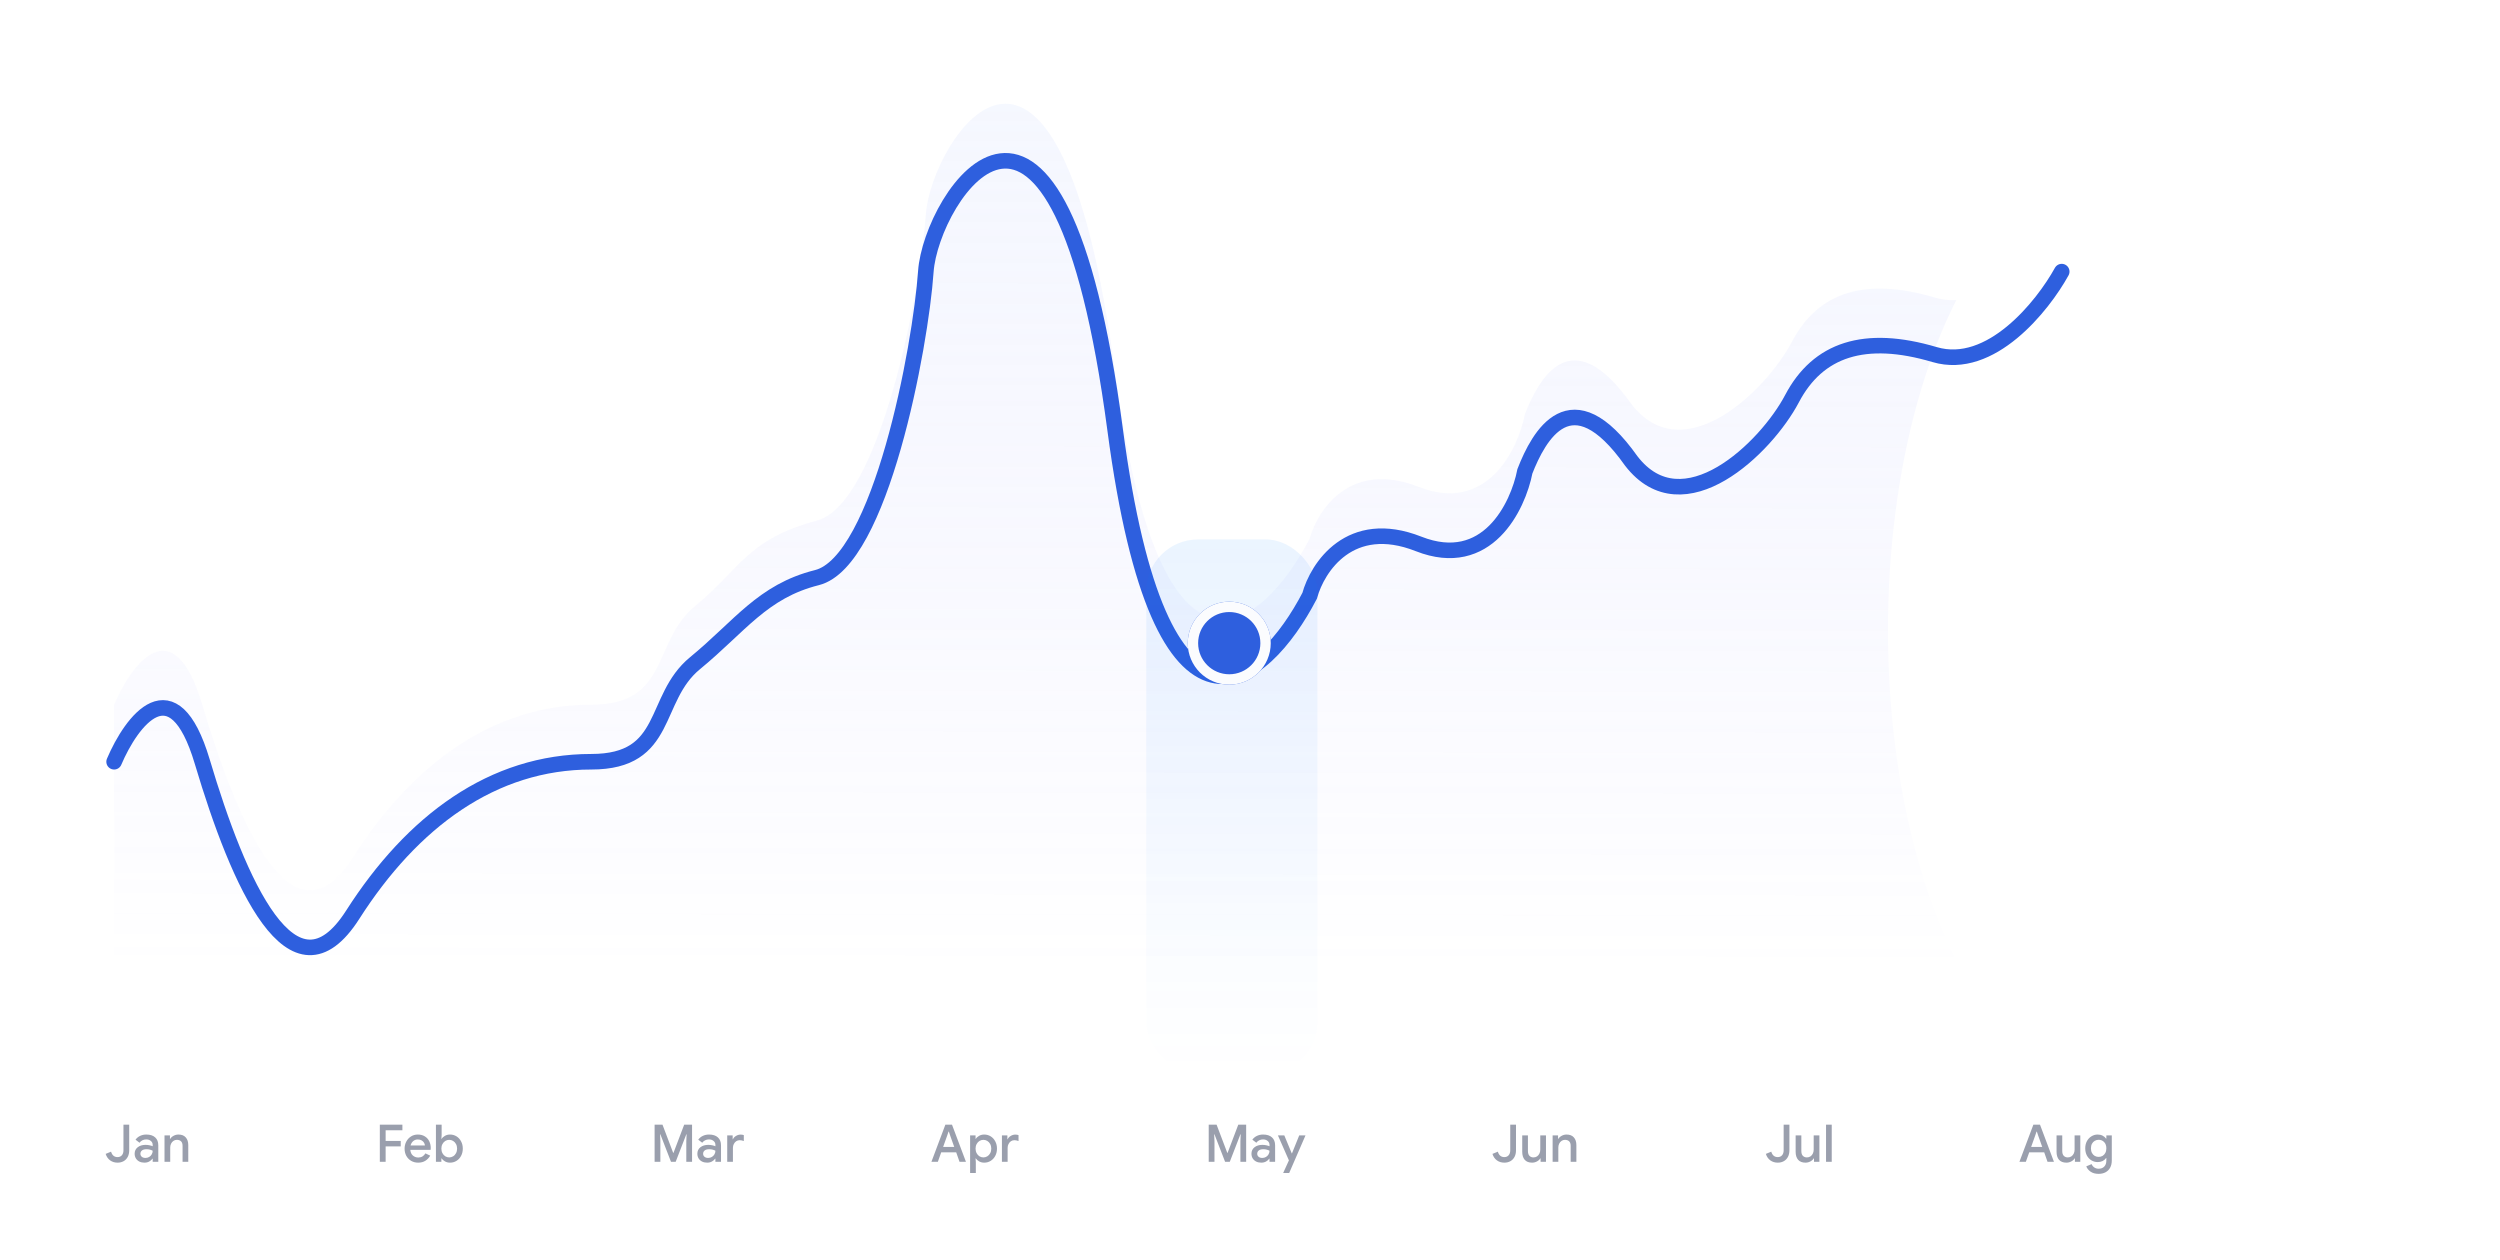 <svg width="482" height="243" viewBox="0 0 482 243" fill="none" xmlns="http://www.w3.org/2000/svg">
<path d="M22.662 224.16C22.115 224.16 21.638 224.013 21.232 223.72C20.825 223.42 20.538 223.003 20.372 222.47L21.412 222.04C21.618 222.74 22.035 223.09 22.662 223.09C23.008 223.09 23.285 222.973 23.492 222.74C23.698 222.5 23.802 222.187 23.802 221.8V216.84H24.912V221.76C24.912 222.267 24.815 222.7 24.622 223.06C24.428 223.42 24.162 223.693 23.822 223.88C23.482 224.067 23.095 224.16 22.662 224.16ZM27.849 224.16C27.483 224.16 27.156 224.09 26.869 223.95C26.583 223.803 26.359 223.6 26.199 223.34C26.039 223.073 25.959 222.773 25.959 222.44C25.959 221.913 26.156 221.497 26.549 221.19C26.949 220.883 27.453 220.73 28.059 220.73C28.359 220.73 28.629 220.76 28.869 220.82C29.109 220.873 29.299 220.933 29.439 221V220.74C29.439 220.427 29.323 220.173 29.089 219.98C28.856 219.78 28.556 219.68 28.189 219.68C27.929 219.68 27.683 219.737 27.449 219.85C27.223 219.963 27.039 220.12 26.899 220.32L26.129 219.73C26.356 219.417 26.649 219.173 27.009 219C27.369 218.827 27.769 218.74 28.209 218.74C28.949 218.74 29.519 218.923 29.919 219.29C30.319 219.65 30.519 220.16 30.519 220.82V224H29.439V223.39H29.389C29.243 223.61 29.036 223.793 28.769 223.94C28.503 224.087 28.196 224.16 27.849 224.16ZM28.039 223.25C28.306 223.25 28.546 223.187 28.759 223.06C28.973 222.933 29.139 222.763 29.259 222.55C29.379 222.337 29.439 222.107 29.439 221.86C29.286 221.773 29.106 221.703 28.899 221.65C28.699 221.597 28.489 221.57 28.269 221.57C27.856 221.57 27.553 221.653 27.359 221.82C27.166 221.98 27.069 222.19 27.069 222.45C27.069 222.683 27.159 222.877 27.339 223.03C27.519 223.177 27.753 223.25 28.039 223.25ZM31.718 218.9H32.768V219.57H32.818C32.965 219.33 33.181 219.133 33.468 218.98C33.761 218.82 34.072 218.74 34.398 218.74C35.018 218.74 35.488 218.923 35.808 219.29C36.135 219.65 36.298 220.143 36.298 220.77V224H35.198V220.92C35.198 220.52 35.098 220.227 34.898 220.04C34.705 219.853 34.435 219.76 34.088 219.76C33.842 219.76 33.621 219.83 33.428 219.97C33.235 220.103 33.085 220.283 32.978 220.51C32.871 220.737 32.818 220.98 32.818 221.24V224H31.718V218.9Z" fill="#9A9FAD"/>
<path d="M73.231 216.84H77.581V217.91H74.351V219.97H77.261V221.03H74.351V224H73.231V216.84ZM80.615 224.16C80.115 224.16 79.665 224.043 79.266 223.81C78.872 223.577 78.562 223.257 78.335 222.85C78.115 222.437 78.005 221.973 78.005 221.46C78.005 220.973 78.112 220.523 78.326 220.11C78.546 219.69 78.849 219.357 79.236 219.11C79.622 218.863 80.062 218.74 80.555 218.74C81.069 218.74 81.512 218.853 81.885 219.08C82.266 219.307 82.552 219.617 82.746 220.01C82.945 220.403 83.046 220.847 83.046 221.34C83.046 221.433 83.035 221.55 83.016 221.69H79.106C79.145 222.163 79.312 222.53 79.606 222.79C79.906 223.043 80.252 223.17 80.645 223.17C80.959 223.17 81.229 223.1 81.456 222.96C81.689 222.813 81.876 222.617 82.016 222.37L82.945 222.81C82.706 223.23 82.392 223.56 82.005 223.8C81.619 224.04 81.156 224.16 80.615 224.16ZM81.925 220.85C81.912 220.67 81.856 220.493 81.755 220.32C81.656 220.14 81.502 219.99 81.296 219.87C81.096 219.75 80.849 219.69 80.555 219.69C80.202 219.69 79.902 219.797 79.656 220.01C79.415 220.217 79.249 220.497 79.156 220.85H81.925ZM86.767 224.16C86.407 224.16 86.084 224.08 85.797 223.92C85.511 223.76 85.294 223.567 85.147 223.34H85.097V224H84.047V216.84H85.147V218.85L85.097 219.57H85.147C85.294 219.337 85.511 219.14 85.797 218.98C86.084 218.82 86.407 218.74 86.767 218.74C87.227 218.74 87.644 218.857 88.017 219.09C88.391 219.323 88.684 219.647 88.897 220.06C89.117 220.467 89.227 220.93 89.227 221.45C89.227 221.97 89.117 222.437 88.897 222.85C88.684 223.257 88.391 223.577 88.017 223.81C87.644 224.043 87.227 224.16 86.767 224.16ZM86.607 223.15C86.874 223.15 87.124 223.08 87.357 222.94C87.591 222.8 87.777 222.6 87.917 222.34C88.057 222.08 88.127 221.783 88.127 221.45C88.127 221.117 88.057 220.823 87.917 220.57C87.777 220.31 87.591 220.11 87.357 219.97C87.124 219.83 86.874 219.76 86.607 219.76C86.341 219.76 86.091 219.83 85.857 219.97C85.631 220.11 85.447 220.31 85.307 220.57C85.167 220.823 85.097 221.117 85.097 221.45C85.097 221.783 85.167 222.08 85.307 222.34C85.447 222.6 85.631 222.8 85.857 222.94C86.091 223.08 86.341 223.15 86.607 223.15Z" fill="#9A9FAD"/>
<path d="M126.209 216.84H127.729L129.789 222.27H129.849L131.909 216.84H133.429V224H132.319V219.99L132.379 218.7H132.319L130.269 224H129.369L127.319 218.7H127.259L127.319 219.99V224H126.209V216.84ZM136.34 224.16C135.973 224.16 135.646 224.09 135.36 223.95C135.073 223.803 134.85 223.6 134.69 223.34C134.53 223.073 134.45 222.773 134.45 222.44C134.45 221.913 134.646 221.497 135.04 221.19C135.44 220.883 135.943 220.73 136.55 220.73C136.85 220.73 137.12 220.76 137.36 220.82C137.6 220.873 137.79 220.933 137.93 221V220.74C137.93 220.427 137.813 220.173 137.58 219.98C137.346 219.78 137.046 219.68 136.68 219.68C136.42 219.68 136.173 219.737 135.94 219.85C135.713 219.963 135.53 220.12 135.39 220.32L134.62 219.73C134.846 219.417 135.14 219.173 135.5 219C135.86 218.827 136.26 218.74 136.7 218.74C137.44 218.74 138.01 218.923 138.41 219.29C138.81 219.65 139.01 220.16 139.01 220.82V224H137.93V223.39H137.88C137.733 223.61 137.526 223.793 137.26 223.94C136.993 224.087 136.686 224.16 136.34 224.16ZM136.53 223.25C136.796 223.25 137.036 223.187 137.25 223.06C137.463 222.933 137.63 222.763 137.75 222.55C137.87 222.337 137.93 222.107 137.93 221.86C137.776 221.773 137.596 221.703 137.39 221.65C137.19 221.597 136.98 221.57 136.76 221.57C136.346 221.57 136.043 221.653 135.85 221.82C135.656 221.98 135.56 222.19 135.56 222.45C135.56 222.683 135.65 222.877 135.83 223.03C136.01 223.177 136.243 223.25 136.53 223.25ZM140.208 218.9H141.258V219.65H141.308C141.422 219.39 141.618 219.177 141.898 219.01C142.178 218.837 142.475 218.75 142.788 218.75C143.035 218.75 143.242 218.783 143.408 218.85V219.99C143.115 219.883 142.852 219.83 142.618 219.83C142.365 219.83 142.138 219.897 141.938 220.03C141.745 220.163 141.592 220.343 141.478 220.57C141.365 220.79 141.308 221.033 141.308 221.3V224H140.208V218.9Z" fill="#9A9FAD"/>
<path d="M182.266 216.84H183.546L186.236 224H184.996L184.356 222.17H181.466L180.816 224H179.576L182.266 216.84ZM183.976 221.13L183.216 219L182.936 218.17H182.876L182.596 219L181.836 221.13H183.976ZM187.038 218.9H188.088V219.57H188.138C188.284 219.337 188.501 219.14 188.788 218.98C189.074 218.82 189.398 218.74 189.758 218.74C190.218 218.74 190.634 218.857 191.008 219.09C191.381 219.323 191.674 219.647 191.888 220.06C192.108 220.467 192.218 220.93 192.218 221.45C192.218 221.97 192.108 222.437 191.888 222.85C191.674 223.257 191.381 223.577 191.008 223.81C190.634 224.043 190.218 224.16 189.758 224.16C189.398 224.16 189.074 224.08 188.788 223.92C188.501 223.76 188.284 223.567 188.138 223.34H188.088L188.138 224.05V226.16H187.038V218.9ZM189.598 223.15C189.864 223.15 190.114 223.08 190.348 222.94C190.581 222.8 190.768 222.6 190.908 222.34C191.048 222.08 191.118 221.783 191.118 221.45C191.118 221.117 191.048 220.823 190.908 220.57C190.768 220.31 190.581 220.11 190.348 219.97C190.114 219.83 189.864 219.76 189.598 219.76C189.331 219.76 189.081 219.83 188.848 219.97C188.621 220.11 188.438 220.31 188.298 220.57C188.158 220.823 188.088 221.117 188.088 221.45C188.088 221.783 188.158 222.08 188.298 222.34C188.438 222.6 188.621 222.8 188.848 222.94C189.081 223.08 189.331 223.15 189.598 223.15ZM193.171 218.9H194.221V219.65H194.271C194.385 219.39 194.581 219.177 194.861 219.01C195.141 218.837 195.438 218.75 195.751 218.75C195.998 218.75 196.205 218.783 196.371 218.85V219.99C196.078 219.883 195.815 219.83 195.581 219.83C195.328 219.83 195.101 219.897 194.901 220.03C194.708 220.163 194.555 220.343 194.441 220.57C194.328 220.79 194.271 221.033 194.271 221.3V224H193.171V218.9Z" fill="#9A9FAD"/>
<path d="M233.04 216.84H234.56L236.62 222.27H236.68L238.74 216.84H240.26V224H239.15V219.99L239.21 218.7H239.15L237.1 224H236.2L234.15 218.7H234.09L234.15 219.99V224H233.04V216.84ZM243.171 224.16C242.804 224.16 242.477 224.09 242.191 223.95C241.904 223.803 241.681 223.6 241.521 223.34C241.361 223.073 241.281 222.773 241.281 222.44C241.281 221.913 241.477 221.497 241.871 221.19C242.271 220.883 242.774 220.73 243.381 220.73C243.681 220.73 243.951 220.76 244.191 220.82C244.431 220.873 244.621 220.933 244.761 221V220.74C244.761 220.427 244.644 220.173 244.411 219.98C244.177 219.78 243.877 219.68 243.511 219.68C243.251 219.68 243.004 219.737 242.771 219.85C242.544 219.963 242.361 220.12 242.221 220.32L241.451 219.73C241.677 219.417 241.971 219.173 242.331 219C242.691 218.827 243.091 218.74 243.531 218.74C244.271 218.74 244.841 218.923 245.241 219.29C245.641 219.65 245.841 220.16 245.841 220.82V224H244.761V223.39H244.711C244.564 223.61 244.357 223.793 244.091 223.94C243.824 224.087 243.517 224.16 243.171 224.16ZM243.361 223.25C243.627 223.25 243.867 223.187 244.081 223.06C244.294 222.933 244.461 222.763 244.581 222.55C244.701 222.337 244.761 222.107 244.761 221.86C244.607 221.773 244.427 221.703 244.221 221.65C244.021 221.597 243.811 221.57 243.591 221.57C243.177 221.57 242.874 221.653 242.681 221.82C242.487 221.98 242.391 222.19 242.391 222.45C242.391 222.683 242.481 222.877 242.661 223.03C242.841 223.177 243.074 223.25 243.361 223.25ZM248.502 223.72L246.382 218.9H247.612L249.052 222.37H249.092L250.492 218.9H251.702L248.552 226.16H247.392L248.502 223.72Z" fill="#9A9FAD"/>
<path d="M290.035 224.16C289.488 224.16 289.011 224.013 288.605 223.72C288.198 223.42 287.911 223.003 287.745 222.47L288.785 222.04C288.991 222.74 289.408 223.09 290.035 223.09C290.381 223.09 290.658 222.973 290.865 222.74C291.071 222.5 291.175 222.187 291.175 221.8V216.84H292.285V221.76C292.285 222.267 292.188 222.7 291.995 223.06C291.801 223.42 291.535 223.693 291.195 223.88C290.855 224.067 290.468 224.16 290.035 224.16ZM295.385 224.16C294.765 224.16 294.291 223.977 293.965 223.61C293.645 223.237 293.485 222.72 293.485 222.06V218.9H294.585V221.91C294.585 222.323 294.681 222.633 294.875 222.84C295.075 223.047 295.335 223.15 295.655 223.15C295.915 223.15 296.145 223.083 296.345 222.95C296.545 222.81 296.698 222.627 296.805 222.4C296.911 222.173 296.965 221.93 296.965 221.67V218.9H298.065V224H297.025V223.34H296.965C296.825 223.58 296.608 223.777 296.315 223.93C296.021 224.083 295.711 224.16 295.385 224.16ZM299.345 218.9H300.395V219.57H300.445C300.592 219.33 300.808 219.133 301.095 218.98C301.388 218.82 301.698 218.74 302.025 218.74C302.645 218.74 303.115 218.923 303.435 219.29C303.762 219.65 303.925 220.143 303.925 220.77V224H302.825V220.92C302.825 220.52 302.725 220.227 302.525 220.04C302.332 219.853 302.062 219.76 301.715 219.76C301.468 219.76 301.248 219.83 301.055 219.97C300.862 220.103 300.712 220.283 300.605 220.51C300.498 220.737 300.445 220.98 300.445 221.24V224H299.345V218.9Z" fill="#9A9FAD"/>
<path d="M342.748 224.16C342.202 224.16 341.725 224.013 341.318 223.72C340.912 223.42 340.625 223.003 340.458 222.47L341.498 222.04C341.705 222.74 342.122 223.09 342.748 223.09C343.095 223.09 343.372 222.973 343.578 222.74C343.785 222.5 343.888 222.187 343.888 221.8V216.84H344.998V221.76C344.998 222.267 344.902 222.7 344.708 223.06C344.515 223.42 344.248 223.693 343.908 223.88C343.568 224.067 343.182 224.16 342.748 224.16ZM348.099 224.16C347.479 224.16 347.005 223.977 346.679 223.61C346.359 223.237 346.199 222.72 346.199 222.06V218.9H347.299V221.91C347.299 222.323 347.395 222.633 347.589 222.84C347.789 223.047 348.049 223.15 348.369 223.15C348.629 223.15 348.859 223.083 349.059 222.95C349.259 222.81 349.412 222.627 349.519 222.4C349.625 222.173 349.679 221.93 349.679 221.67V218.9H350.779V224H349.739V223.34H349.679C349.539 223.58 349.322 223.777 349.029 223.93C348.735 224.083 348.425 224.16 348.099 224.16ZM352.059 216.84H353.159V224H352.059V216.84Z" fill="#9A9FAD"/>
<path d="M392.033 216.84H393.313L396.003 224H394.763L394.123 222.17H391.233L390.583 224H389.343L392.033 216.84ZM393.743 221.13L392.983 219L392.703 218.17H392.643L392.363 219L391.603 221.13H393.743ZM398.402 224.16C397.782 224.16 397.309 223.977 396.982 223.61C396.662 223.237 396.502 222.72 396.502 222.06V218.9H397.602V221.91C397.602 222.323 397.699 222.633 397.892 222.84C398.092 223.047 398.352 223.15 398.672 223.15C398.932 223.15 399.162 223.083 399.362 222.95C399.562 222.81 399.716 222.627 399.822 222.4C399.929 222.173 399.982 221.93 399.982 221.67V218.9H401.082V224H400.042V223.34H399.982C399.842 223.58 399.626 223.777 399.332 223.93C399.039 224.083 398.729 224.16 398.402 224.16ZM404.614 226.32C403.987 226.32 403.467 226.177 403.054 225.89C402.647 225.603 402.374 225.263 402.234 224.87L403.264 224.44C403.37 224.707 403.54 224.92 403.774 225.08C404.014 225.247 404.294 225.33 404.614 225.33C405.08 225.33 405.444 225.19 405.704 224.91C405.97 224.637 406.104 224.25 406.104 223.75V223.28H406.044C405.877 223.52 405.654 223.71 405.374 223.85C405.1 223.983 404.784 224.05 404.424 224.05C403.997 224.05 403.6 223.94 403.234 223.72C402.867 223.5 402.574 223.19 402.354 222.79C402.14 222.383 402.034 221.92 402.034 221.4C402.034 220.88 402.14 220.42 402.354 220.02C402.574 219.613 402.867 219.3 403.234 219.08C403.6 218.853 403.997 218.74 404.424 218.74C404.777 218.74 405.094 218.81 405.374 218.95C405.654 219.09 405.877 219.28 406.044 219.52H406.104V218.9H407.154V223.72C407.154 224.273 407.047 224.743 406.834 225.13C406.62 225.523 406.32 225.82 405.934 226.02C405.554 226.22 405.114 226.32 404.614 226.32ZM404.624 223.05C404.89 223.05 405.137 222.987 405.364 222.86C405.59 222.727 405.77 222.537 405.904 222.29C406.037 222.037 406.104 221.74 406.104 221.4C406.104 220.88 405.96 220.477 405.674 220.19C405.394 219.897 405.044 219.75 404.624 219.75C404.35 219.75 404.1 219.817 403.874 219.95C403.647 220.077 403.467 220.263 403.334 220.51C403.2 220.757 403.134 221.053 403.134 221.4C403.134 221.747 403.2 222.043 403.334 222.29C403.467 222.537 403.647 222.727 403.874 222.86C404.1 222.987 404.35 223.05 404.624 223.05Z" fill="#9A9FAD"/>
<path d="M39 135.865C33.4 117.065 25.333 128.031 22 135.865V203H397.5V41.366C393.833 48.032 383.8 60.565 373 57.365C359.5 53.365 350.5 56.365 345.5 65.865C340.5 75.365 324.5 90.865 314.5 77.865C302.9 61.465 296.667 73.032 294 79.865C292.667 86.698 286.7 99.065 273.5 93.865C260.3 88.665 254 98.365 252.5 103.865C243.667 120.865 223.8 138.266 215 71.866C204 -11.134 179.5 26.866 178.5 41.366C177.5 55.866 169.714 97.076 157.5 100.365C144 104 142.667 109.749 134 116.865C125.674 123.701 129.2 135.865 114 135.865C95 135.865 79.5 147.365 68 165.365C56.5 183.365 46 159.365 39 135.865Z" fill="url(#paint0_linear_1_107)"/>
<g filter="url(#filter0_f_1_107)">
<ellipse cx="406" cy="121.5" rx="42" ry="87.5" fill="white"/>
</g>
<g filter="url(#filter1_d_1_107)">
<path d="M22 135.865C25.333 128.031 33.4 117.065 39 135.865C46 159.365 56.5 183.365 68 165.365C79.5 147.365 95 135.865 114 135.865C129.2 135.865 125.674 123.701 134 116.865C142.667 109.749 147 103 157.5 100.365C169.769 97.286 177.5 55.866 178.5 41.366C179.5 26.866 204 -11.134 215 71.866C223.8 138.266 243.667 120.865 252.5 103.865C254 98.365 260.3 88.665 273.5 93.865C286.7 99.065 292.667 86.698 294 79.865C296.667 73.032 302.9 61.465 314.5 77.865C324.5 90.865 340.5 75.365 345.5 65.865C350.5 56.365 359.5 53.365 373 57.365C383.8 60.565 393.833 48.032 397.5 41.366" stroke="#2E5FDE" stroke-width="3" stroke-linecap="round"/>
</g>
<rect x="221" y="104" width="33" height="103" rx="10" fill="url(#paint1_linear_1_107)"/>
<g filter="url(#filter2_d_1_107)">
<circle cx="237" cy="116" r="8" fill="#2E5FDE"/>
<circle cx="237" cy="116" r="7" stroke="white" stroke-opacity="0.98" stroke-width="2"/>
</g>
<defs>
<filter id="filter0_f_1_107" x="330" y="0" width="152" height="243" filterUnits="userSpaceOnUse" color-interpolation-filters="sRGB">
<feFlood flood-opacity="0" result="BackgroundImageFix"/>
<feBlend mode="normal" in="SourceGraphic" in2="BackgroundImageFix" result="shape"/>
<feGaussianBlur stdDeviation="17" result="effect1_foregroundBlur_1_107"/>
</filter>
<filter id="filter1_d_1_107" x="0.5" y="9.498" width="418.501" height="194.659" filterUnits="userSpaceOnUse" color-interpolation-filters="sRGB">
<feFlood flood-opacity="0" result="BackgroundImageFix"/>
<feColorMatrix in="SourceAlpha" type="matrix" values="0 0 0 0 0 0 0 0 0 0 0 0 0 0 0 0 0 0 127 0" result="hardAlpha"/>
<feOffset dy="11"/>
<feGaussianBlur stdDeviation="10"/>
<feColorMatrix type="matrix" values="0 0 0 0 0.18 0 0 0 0 0.373 0 0 0 0 0.871 0 0 0 0.1 0"/>
<feBlend mode="normal" in2="BackgroundImageFix" result="effect1_dropShadow_1_107"/>
<feBlend mode="normal" in="SourceGraphic" in2="effect1_dropShadow_1_107" result="shape"/>
</filter>
<filter id="filter2_d_1_107" x="205" y="92" width="64" height="64" filterUnits="userSpaceOnUse" color-interpolation-filters="sRGB">
<feFlood flood-opacity="0" result="BackgroundImageFix"/>
<feColorMatrix in="SourceAlpha" type="matrix" values="0 0 0 0 0 0 0 0 0 0 0 0 0 0 0 0 0 0 127 0" result="hardAlpha"/>
<feOffset dy="8"/>
<feGaussianBlur stdDeviation="12"/>
<feColorMatrix type="matrix" values="0 0 0 0 0.18 0 0 0 0 0.373 0 0 0 0 0.871 0 0 0 1 0"/>
<feBlend mode="normal" in2="BackgroundImageFix" result="effect1_dropShadow_1_107"/>
<feBlend mode="normal" in="SourceGraphic" in2="effect1_dropShadow_1_107" result="shape"/>
</filter>
<linearGradient id="paint0_linear_1_107" x1="210" y1="16" x2="209.75" y2="216.5" gradientUnits="userSpaceOnUse">
<stop stop-color="#C5D4FC" stop-opacity="0.17"/>
<stop offset="0.849" stop-color="#9492FF" stop-opacity="0"/>
</linearGradient>
<linearGradient id="paint1_linear_1_107" x1="237.5" y1="104" x2="237.5" y2="207" gradientUnits="userSpaceOnUse">
<stop stop-color="#0079FF" stop-opacity="0.08"/>
<stop offset="1" stop-color="#0079FF" stop-opacity="0"/>
</linearGradient>
</defs>
</svg>

